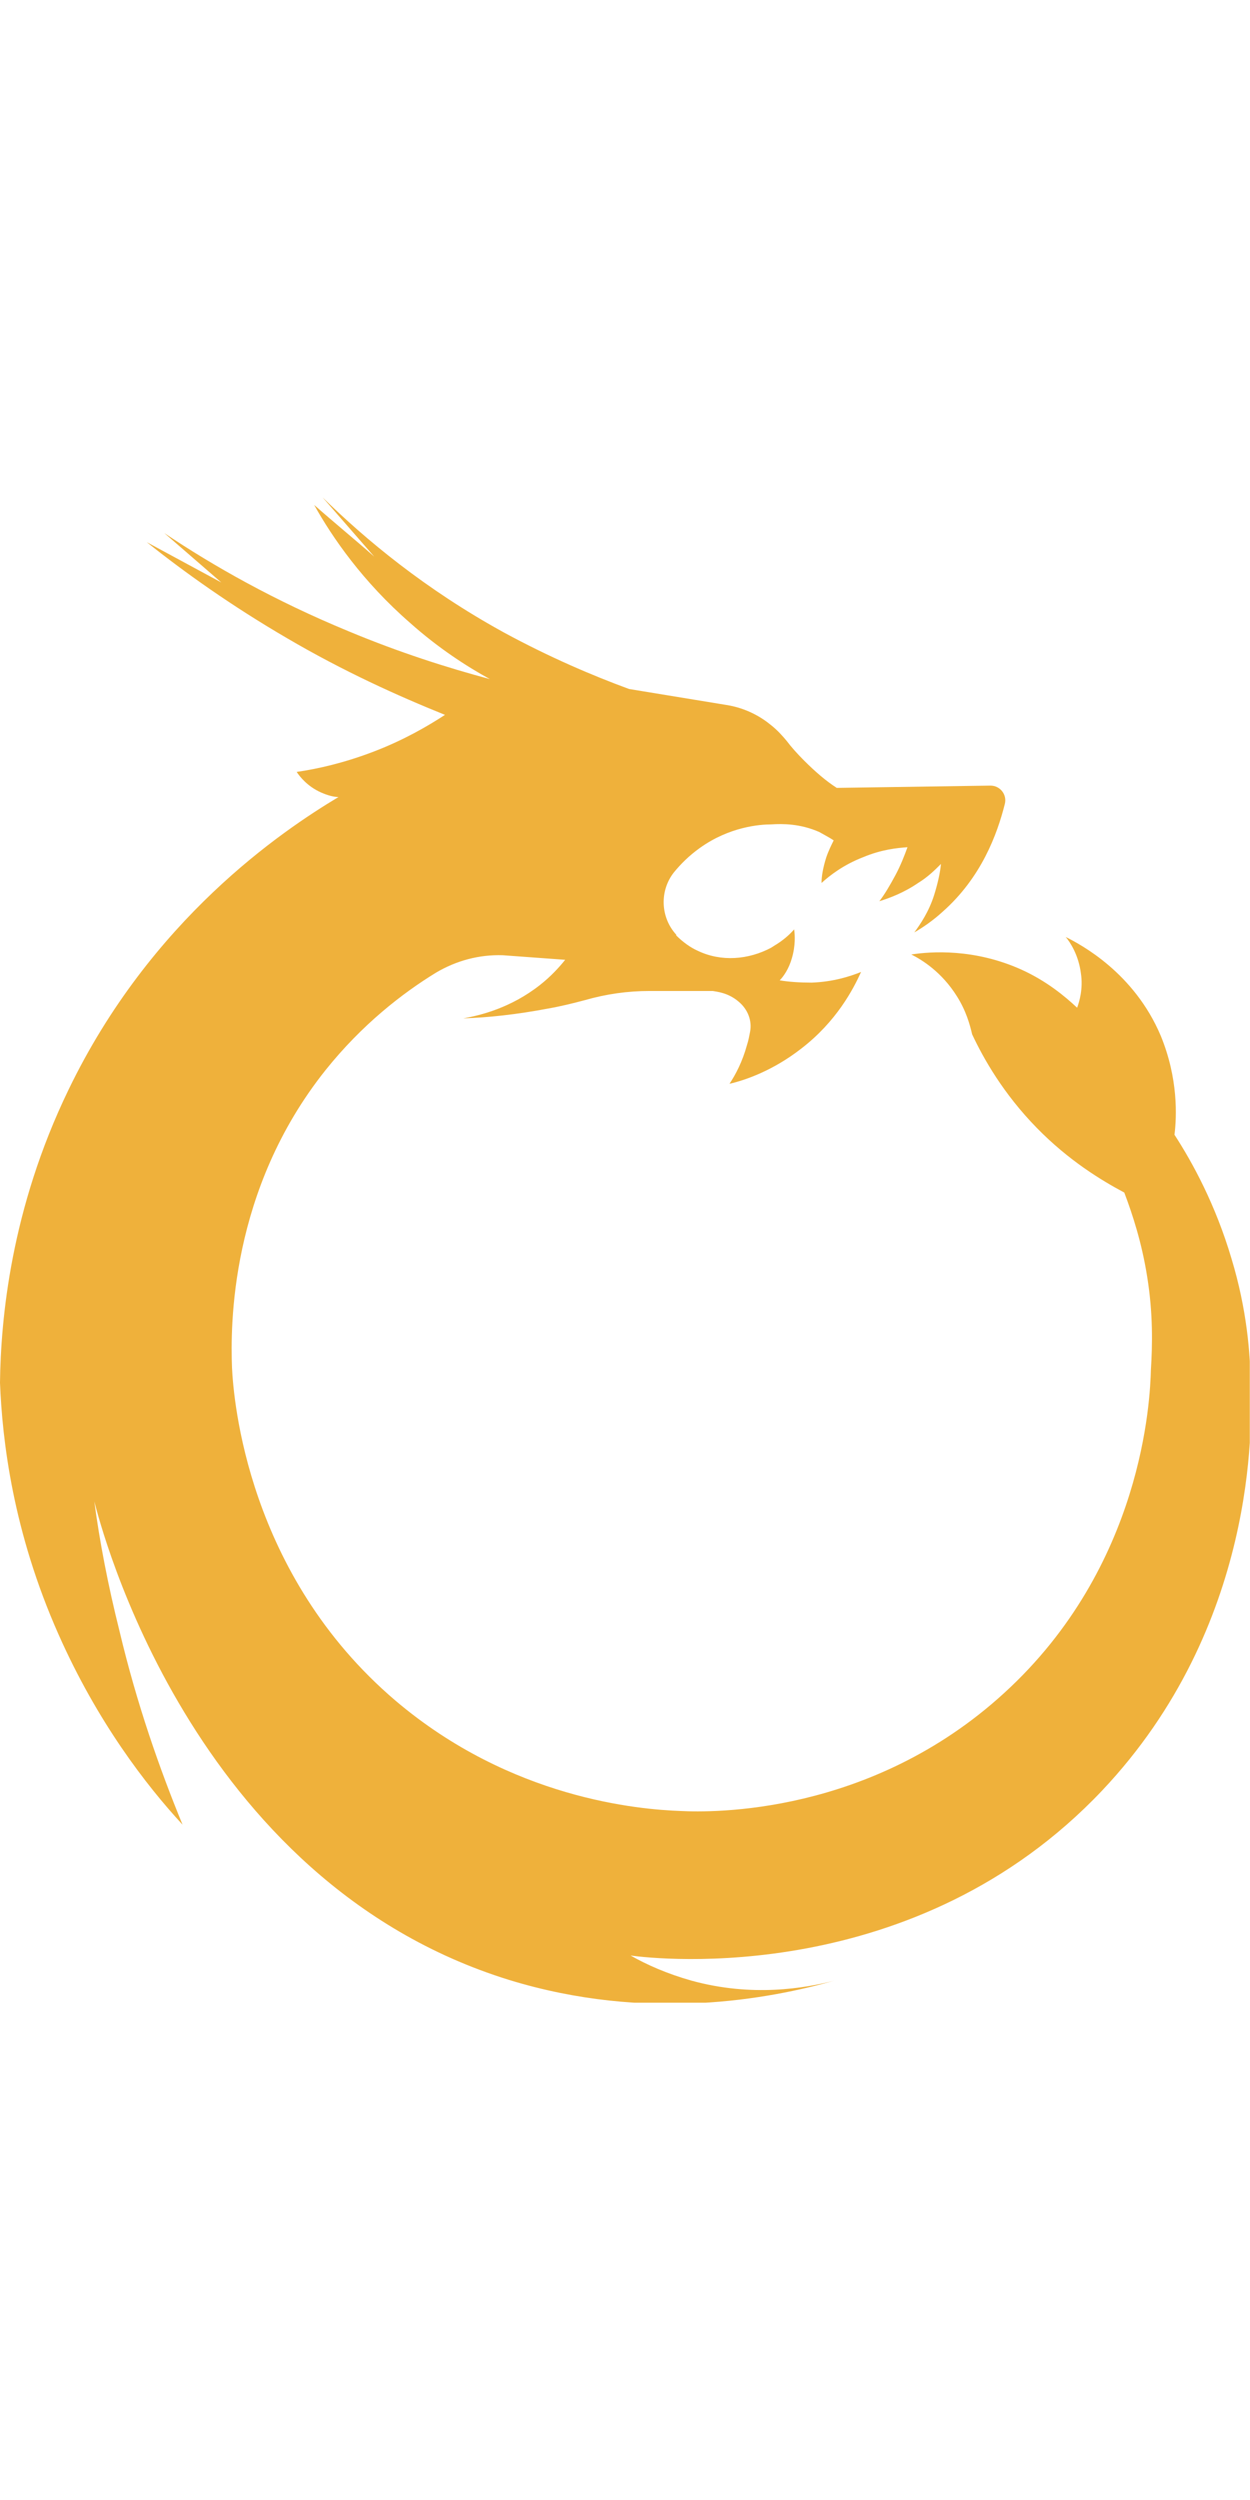 <svg width="50" height="100" viewBox="0 0 465 560" fill="none" xmlns="http://www.w3.org/2000/svg">
<g clip-path="url(#clip0_402_4)">
<path d="M187.044 170.349C178.272 170.066 169.783 172.329 162.142 176.857C149.692 184.497 134.694 196.099 121.112 213.077C85.457 257.787 85.74 308.439 86.306 323.719C86.872 335.604 91.966 400.687 147.145 447.66C190.157 484.164 237.696 488.125 253.259 488.691C264.578 489.257 323.719 490.389 373.522 444.831C425.306 397.575 427.852 335.321 428.135 324.568C428.701 315.513 428.984 303.628 426.721 289.763C424.74 277.312 421.344 266.842 418.231 258.636C409.742 254.108 397.575 246.751 385.69 234.583C373.239 221.849 365.882 208.833 361.637 199.778C360.788 196.099 359.373 191.006 355.978 185.629C350.318 176.574 342.961 172.046 338.999 170.066C346.357 168.934 362.486 167.802 380.03 175.725C389.368 179.97 396.16 185.629 400.687 189.874C401.536 187.61 402.951 182.799 402.102 177.14C401.253 170.349 398.14 165.538 396.443 163.557C402.102 166.387 421.91 176.857 431.814 200.344C438.322 216.19 437.756 230.339 436.908 237.13C443.699 247.6 452.188 263.163 458.13 283.254C463.79 301.93 465.205 318.626 465.205 330.793C465.771 344.659 467.751 419.929 410.025 481.051C340.697 554.341 244.77 543.871 234.583 542.456C240.526 545.851 248.166 549.247 257.221 551.794C279.859 558.019 299.384 554.624 310.419 551.794C286.367 558.585 240.808 567.357 189.308 551.511C70.743 514.725 37.352 382.294 35.088 373.522C37.069 388.519 40.182 404.649 44.426 421.627C50.935 449.075 59.424 473.128 67.913 493.785C54.331 479.07 36.22 455.584 21.789 423.042C4.811 384.841 0.849 350.884 0 329.378C0.283 305.892 3.962 264.861 25.467 220.435C56.028 157.049 104.699 124.224 125.922 111.491C124.224 111.491 121.961 110.925 119.414 109.793C114.32 107.529 111.491 103.85 110.359 102.153C118.282 101.021 128.186 98.757 139.222 94.512C150.258 90.268 159.03 85.174 165.538 80.93C147.994 73.856 127.903 64.8 106.68 52.35C86.306 40.465 68.762 28.014 54.613 16.695L82.345 31.693L61.122 13.3C79.232 25.467 102.153 38.484 129.601 49.803C148.56 57.726 166.387 63.386 182.233 67.63C173.461 62.82 162.991 56.028 152.521 46.69C134.977 31.41 123.658 14.998 116.867 2.83C124.224 9.338 131.865 15.563 139.222 22.072L119.98 0C135.826 15.563 158.181 34.239 187.61 50.369C204.305 59.424 220.152 66.215 234.017 71.309C246.185 73.29 258.07 75.27 270.237 77.251C273.916 77.817 280.424 79.515 286.65 84.608C289.197 86.589 291.177 88.853 292.592 90.551C294.29 92.815 296.554 95.361 299.101 97.908C303.345 102.153 307.307 105.548 311.268 108.095L368.428 107.246C372.107 107.246 374.654 110.642 373.805 114.037C370.975 125.356 365.033 141.486 350.601 154.219C347.206 157.332 343.527 159.879 340.131 161.86C342.395 158.747 345.508 154.219 347.489 147.994C348.903 143.466 349.752 139.505 350.035 136.392C347.772 138.656 345.225 141.203 341.546 143.466C336.17 147.145 330.793 149.126 327.115 150.258C329.095 147.711 331.076 144.315 333.057 140.637C335.038 136.958 336.453 133.279 337.585 130.167C333.623 130.45 327.964 131.016 321.172 133.845C313.815 136.675 308.722 140.637 305.609 143.466C305.609 140.92 306.175 137.807 307.307 134.128C308.156 131.582 309.288 129.318 310.136 127.62C308.439 126.488 306.741 125.639 304.76 124.507C297.686 121.395 291.177 121.395 286.933 121.678C282.688 121.678 271.369 122.527 260.333 130.45C256.372 133.279 253.259 136.392 250.712 139.505C245.336 146.296 245.619 156.2 251.561 162.708V162.991C254.108 165.538 256.938 167.519 259.485 168.651C268.257 172.895 278.444 172.046 286.933 167.519C287.216 167.236 287.499 167.236 287.782 166.953C291.177 164.972 293.724 162.708 295.422 160.728C295.705 162.708 295.988 166.67 294.573 171.481C293.441 175.442 291.46 178.272 290.045 179.687C293.441 180.253 297.403 180.536 301.93 180.536C309.853 180.253 316.079 178.272 320.323 176.574C317.494 182.799 311.268 194.967 297.969 205.154C287.782 213.077 277.595 216.756 271.369 218.171C273.633 214.775 276.18 209.965 277.878 203.739C278.444 202.041 278.727 200.344 279.01 198.929C279.858 194.684 278.161 190.44 274.765 187.61C270.803 184.214 266.559 183.931 265.144 183.648H241.657C233.451 183.648 225.528 184.78 217.605 187.044C213.36 188.176 208.833 189.308 204.022 190.157C192.137 192.42 181.385 193.552 172.329 193.835C178.838 192.703 190.157 189.874 200.91 181.385C204.871 178.272 207.984 174.876 210.248 172.046L187.044 170.349Z" fill="#EFB13B"/>
</g>
<defs>
<clipPath id="clip0_402_4">
<rect width="464.922" height="560" fill="white"/>
</clipPath>
</defs>
</svg>
